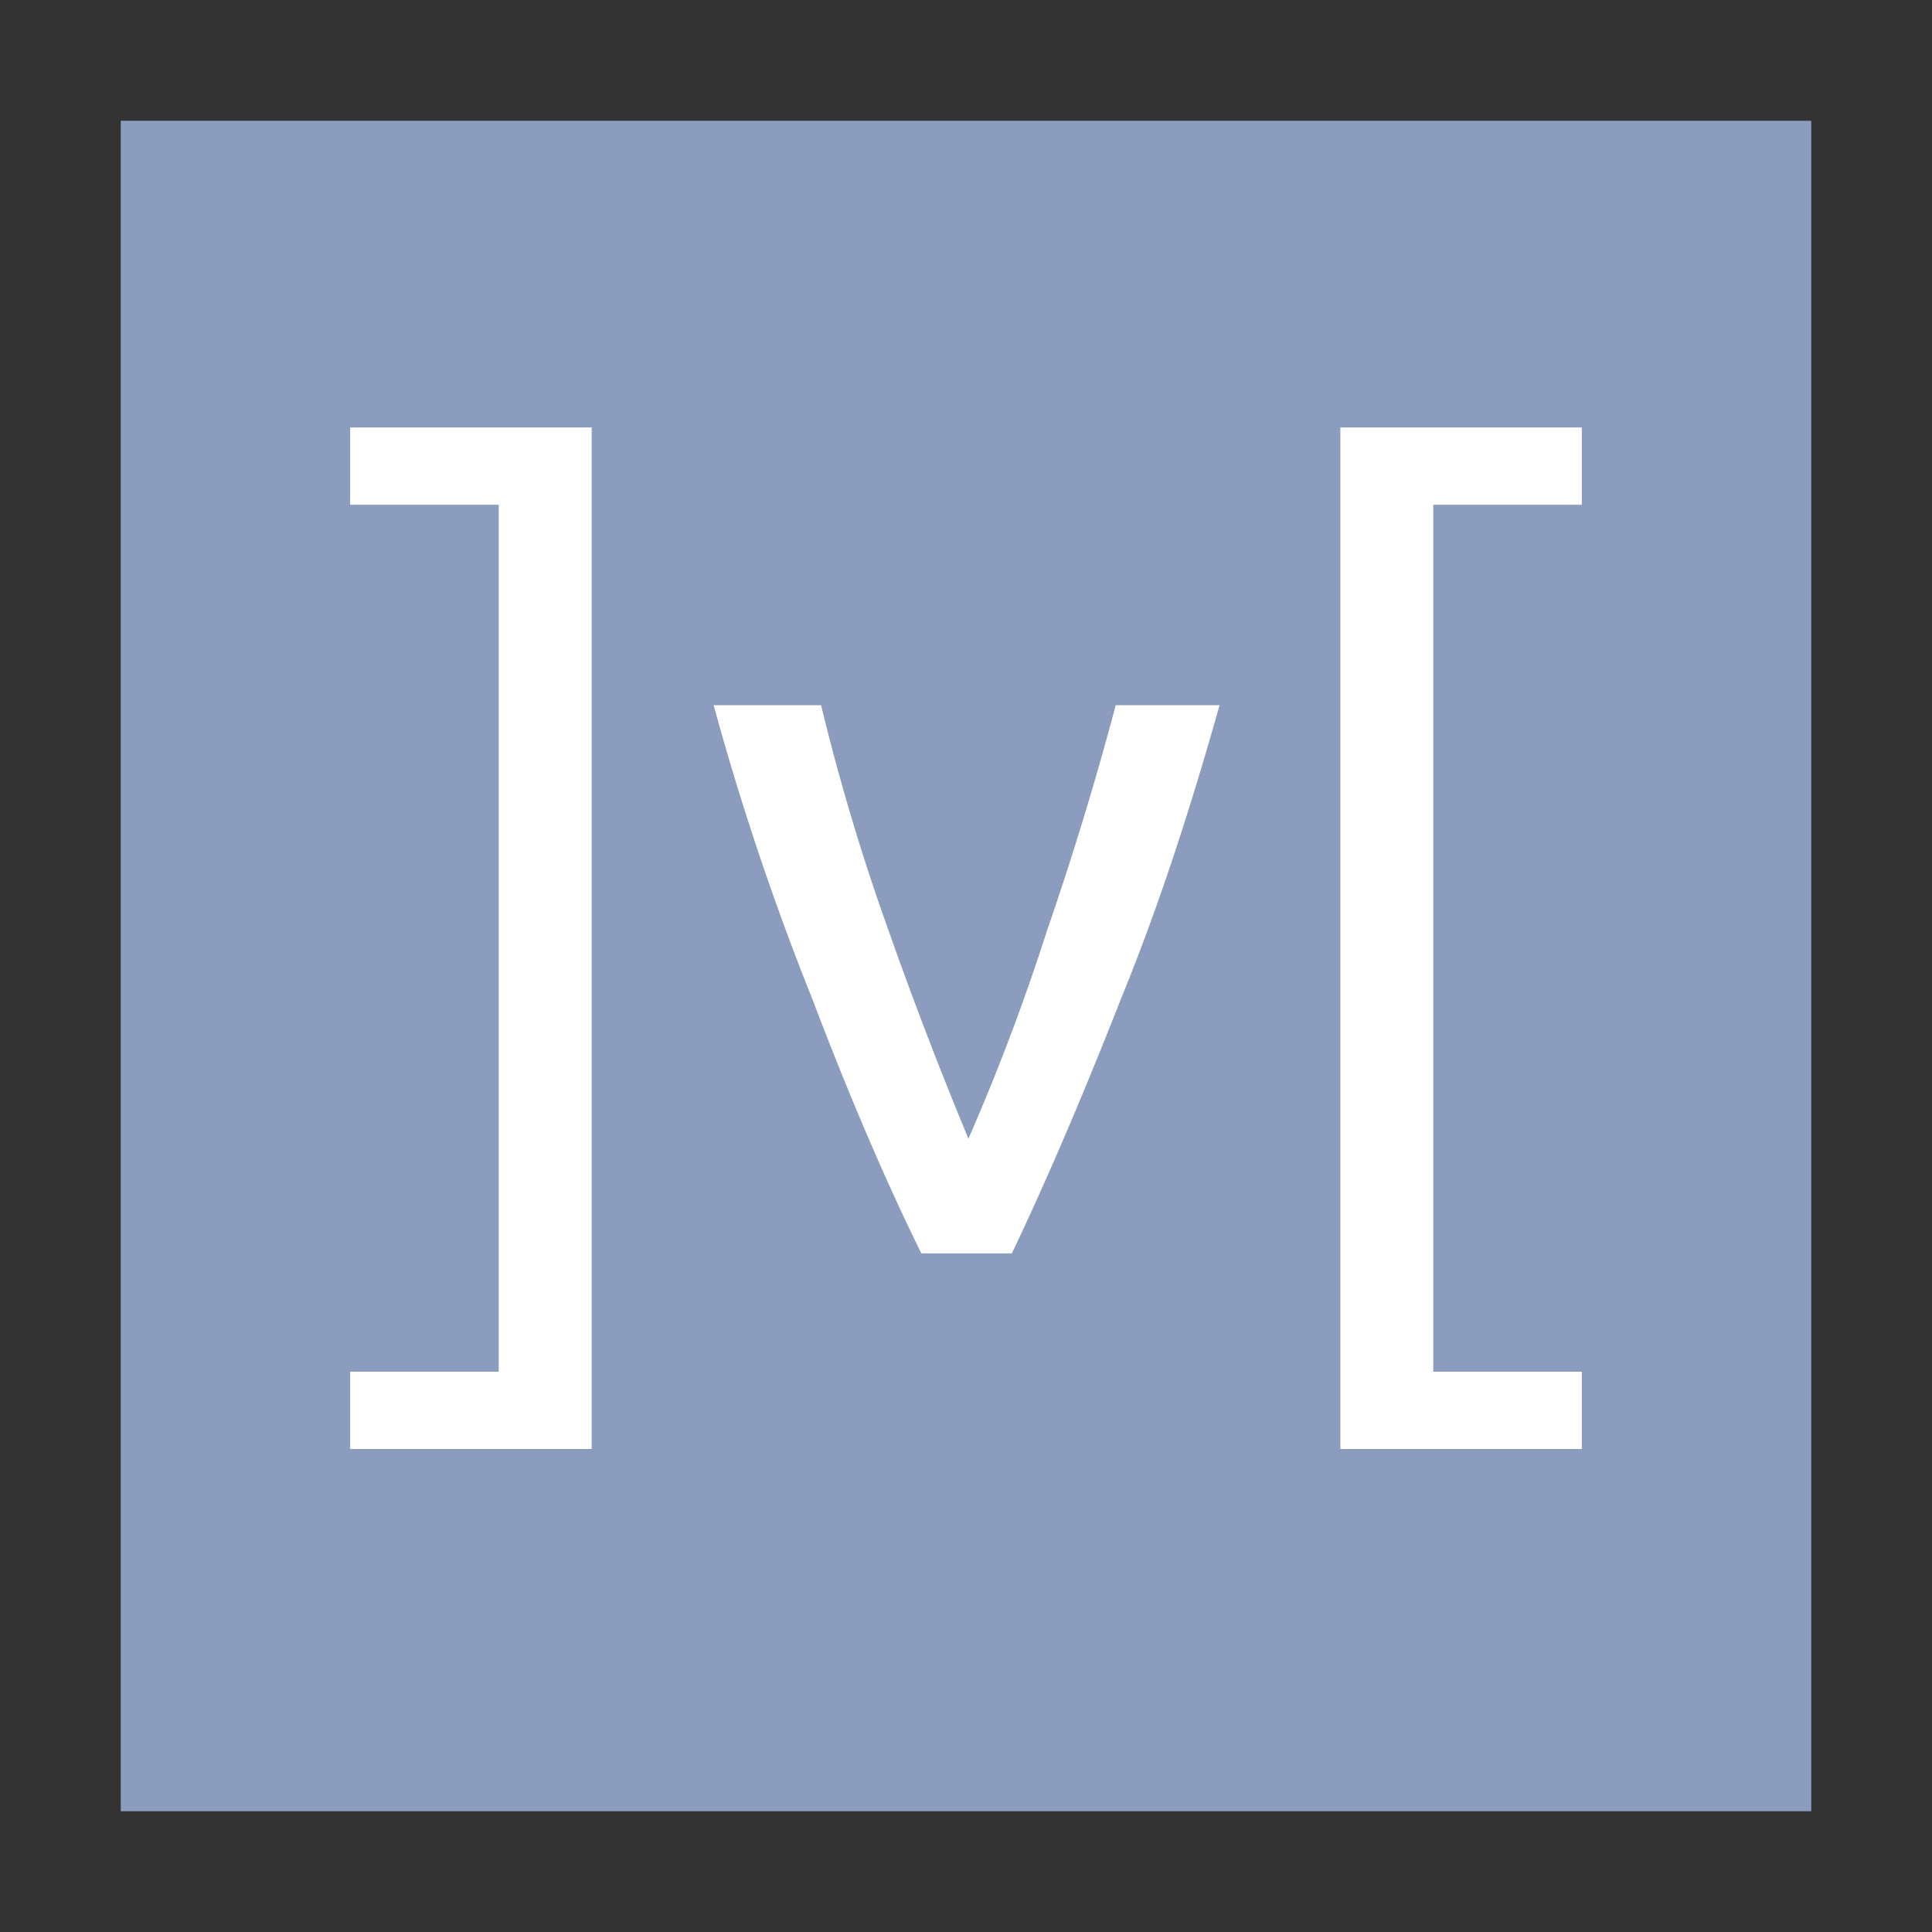 <svg xmlns="http://www.w3.org/2000/svg" width="16" height="16" viewBox="0 0 16 16">
    <rect x="0" y="0" width="16" height="16" fill="#333333" stroke="none"/>
    <path fill="#8b9cbe" d="M1 1h14v14H1z" />
    <path fill="#fff"
        d="M4.9 12h-2v-.64h1.23V4.18H2.9v-.64h2V12zM10.1 5.84c-.24.85-.5 1.66-.82 2.44-.31.79-.61 1.49-.9 2.1h-.75c-.3-.61-.6-1.31-.9-2.1a22.5 22.5 0 0 1-.82-2.44h.89a18.18 18.18 0 0 0 .56 1.87 34.01 34.01 0 0 0 .66 1.72 17.98 17.98 0 0 0 .65-1.72 26.87 26.87 0 0 0 .57-1.87h.86zM11.1 3.54h2v.64h-1.23v7.18h1.23V12h-2V3.54z" />
</svg>